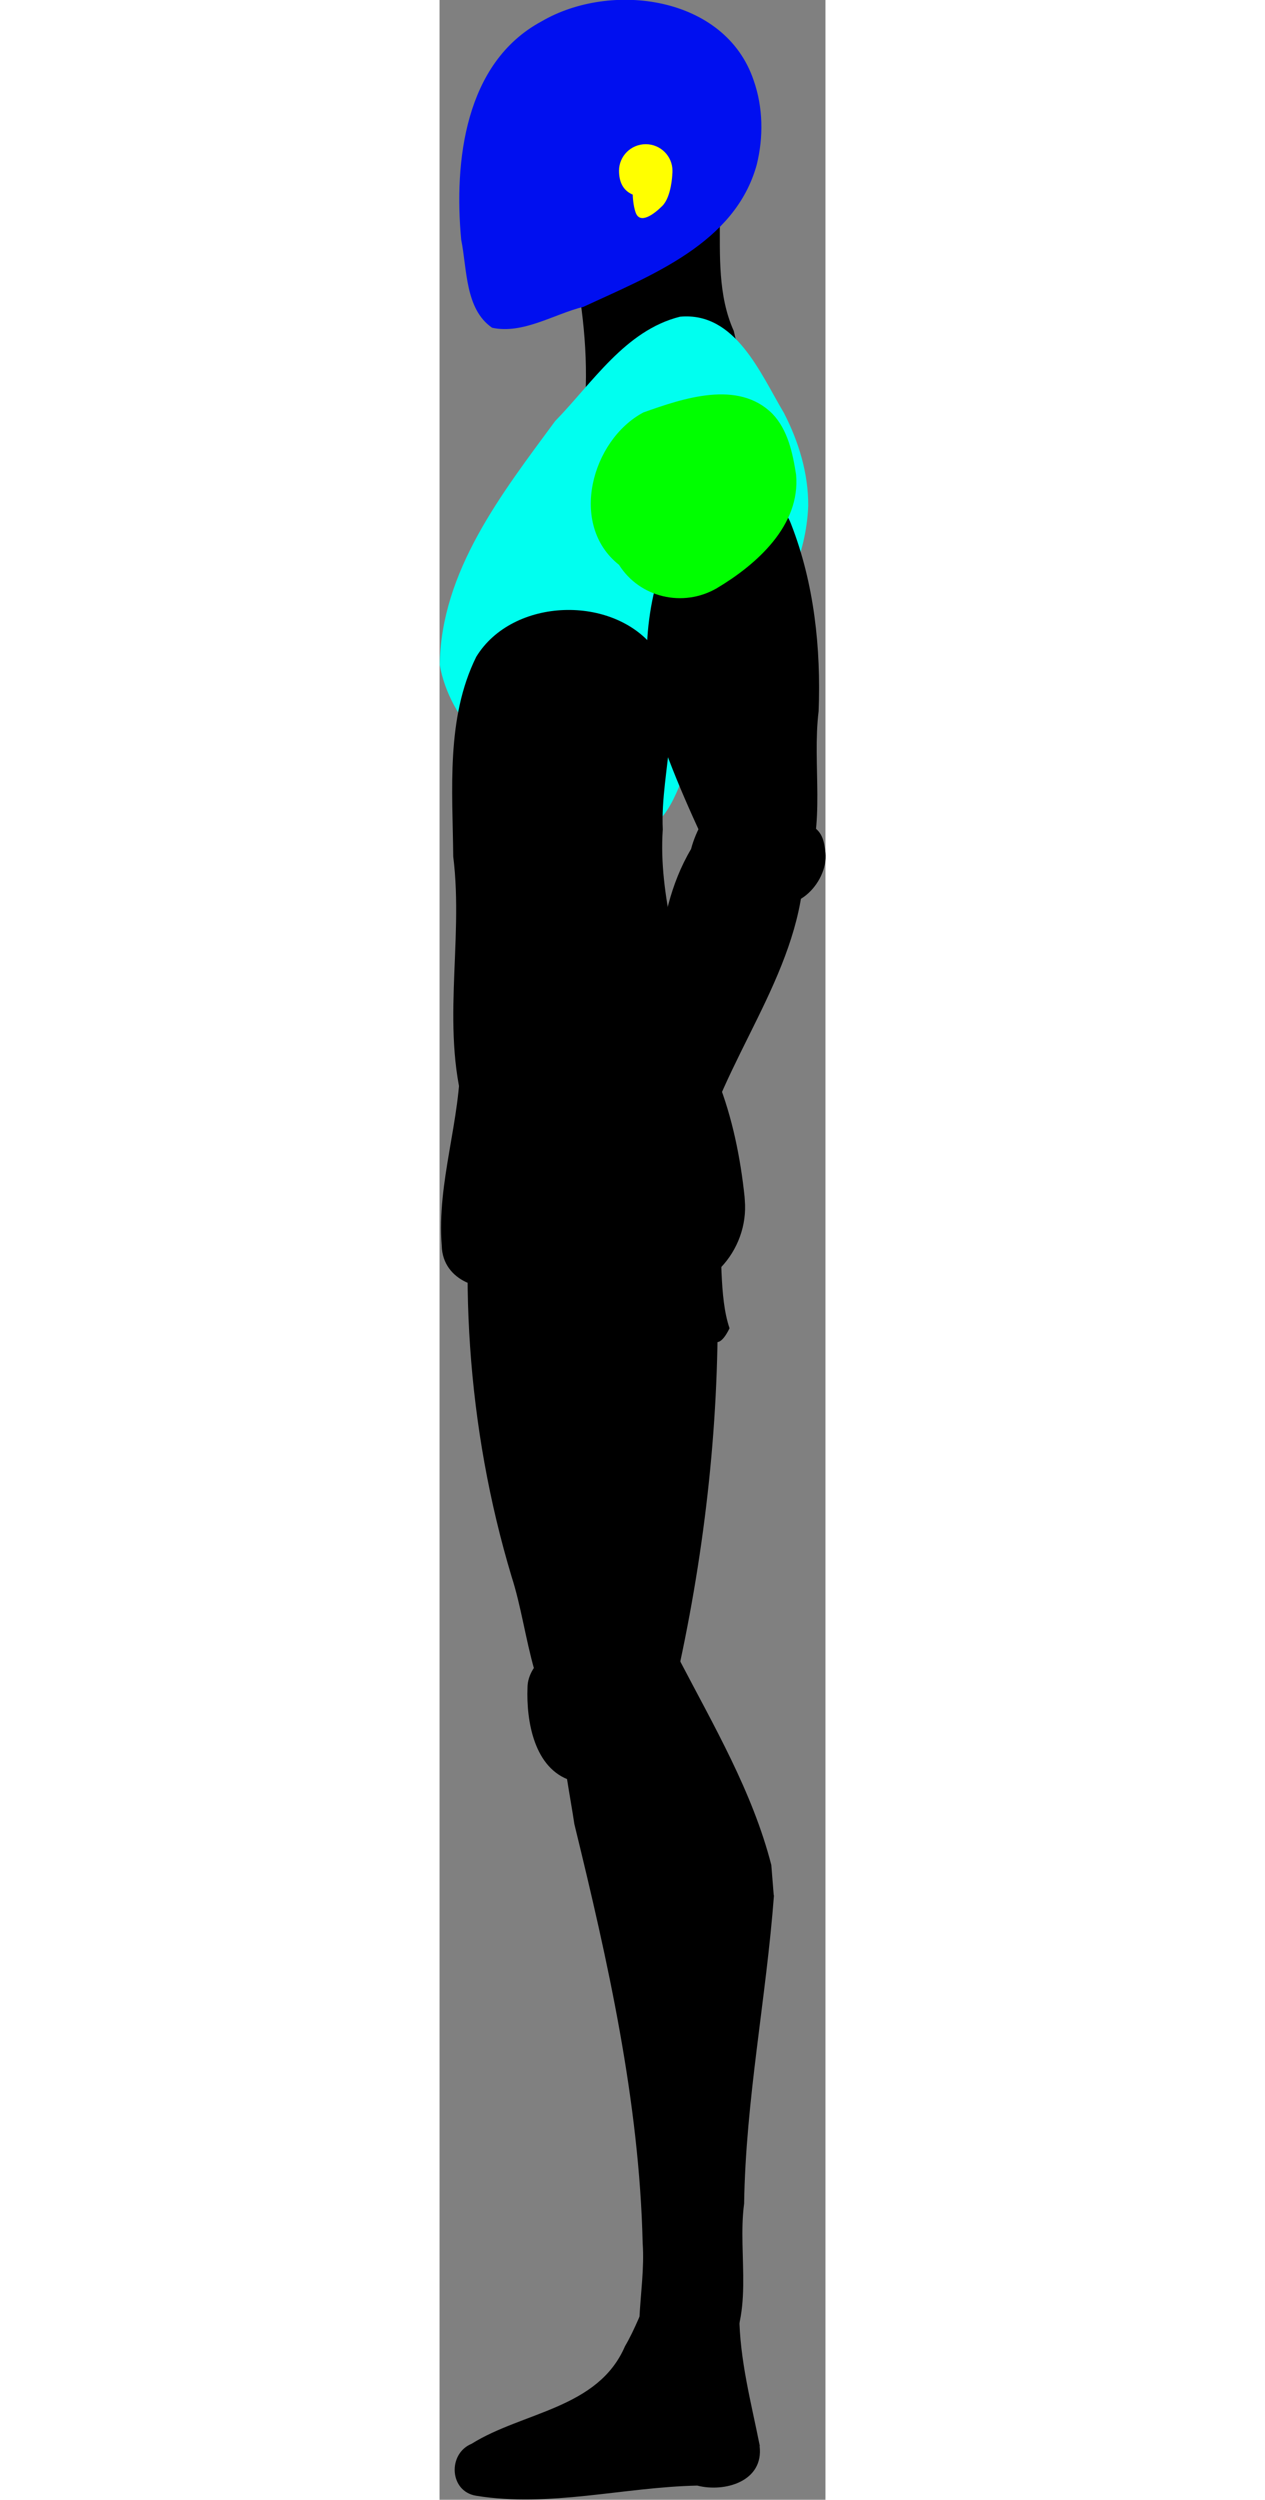 <?xml version="1.0" encoding="UTF-8" standalone="no"?>
<svg
   width="800"
   height="1580"
   viewBox="0 0 1.746 11.303"
   version="1.1"
   id="svg197"
   sodipodi:docname="m_left.svg"
   inkscape:version="1.3.2 (091e20e, 2023-11-25, custom)"
   xmlns:inkscape="http://www.inkscape.org/namespaces/inkscape"
   xmlns:sodipodi="http://sodipodi.sourceforge.net/DTD/sodipodi-0.dtd"
   xmlns="http://www.w3.org/2000/svg"
   xmlns:svg="http://www.w3.org/2000/svg">
  <rect x="0" y="0" width="1.746" height="11.303" fill="#808080" stroke="none"/>
  <defs
     id="defs201" />
  <sodipodi:namedview
     id="namedview199"
     pagecolor="#ffffff"
     bordercolor="#666666"
     borderopacity="1.0"
     inkscape:pageshadow="2"
     inkscape:pageopacity="0.0"
     inkscape:pagecheckerboard="0"
     showgrid="false"
     inkscape:zoom="3.0416197"
     inkscape:cx="326.30641"
     inkscape:cy="140.7145"
     inkscape:window-width="2560"
     inkscape:window-height="1417"
     inkscape:window-x="-8"
     inkscape:window-y="-8"
     inkscape:window-maximized="1"
     inkscape:current-layer="svg197"
     inkscape:showpageshadow="2"
     inkscape:deskcolor="#d1d1d1" />
  <path
     fill-rule="evenodd"
     fill="#000000"
     stroke="#555555"
     stroke-width="0"
     opacity="1"
     d="M 1.396,1.835 C 1.159,1.891 0.919,1.944 0.686,2.009 0.609,2.044 0.688,1.833 0.66,1.792 0.672,1.558 0.639,1.326 0.59,1.097 0.816,1.064 1.044,1.034 1.268,0.99 1.269,1.152 1.259,1.337 1.331,1.496 1.359,1.607 1.373,1.722 1.396,1.835 Z"
     id="neck" />
  <path
     fill-rule="evenodd"
     fill="#00fff0"
     stroke="#555555"
     stroke-width="0"
     opacity="1"
     d="M 1.668,2.288 C 1.65,2.737 1.274,3.054 1.124,3.458 1.074,3.573 1.014,3.799 0.842,3.745 0.729,3.682 0.625,3.605 0.496,3.571 0.266,3.467 0.047,3.263 0.001,3.007 0.006,2.582 0.283,2.23 0.523,1.904 0.692,1.731 0.84,1.494 1.088,1.432 1.339,1.409 1.451,1.688 1.558,1.867 c 0.067,0.13 0.111,0.274 0.11,0.421 z"
     id="upperBody" />
  <path
     fill-rule="evenodd"
     fill="#000000"
     stroke="#555555"
     stroke-width="0"
     opacity="1"
     d="M 1.137,4.642 C 1.161,4.978 0.817,5.186 0.525,5.234 0.375,5.272 0.146,5.243 0.124,5.052 -9.3977396e-4,4.669 0.111,4.265 0.062,3.873 0.059,3.572 0.029,3.247 0.166,2.97 0.331,2.7 0.789,2.687 0.976,2.936 1.121,3.184 0.997,3.482 1.01,3.75 0.989,4.056 1.097,4.344 1.137,4.642 Z"
     id="lowerBody" />
  <path
     fill-rule="evenodd"
     fill="#000ff0"
     stroke="#555555"
     stroke-width="0"
     opacity="1"
     d="M 1.435,0.745 C 1.337,1.101 0.955,1.246 0.652,1.387 0.518,1.42 0.378,1.512 0.238,1.482 0.115,1.398 0.125,1.216 0.098,1.084 0.065,0.731 0.114,0.284 0.461,0.097 0.775,-0.087 1.292,-0.019 1.421,0.363 c 0.043,0.122 0.045,0.257 0.014,0.382 z"
     id="head" />
  <path
     fill-rule="evenodd"
     fill="#000000"
     stroke="#555555"
     stroke-width="0"
     opacity="1"
     d="M 1.258,5.872 C 1.265,6.461 1.195,7.053 1.064,7.627 1.008,7.788 0.838,8.003 0.647,7.912 0.409,7.73 0.411,7.392 0.326,7.129 0.123,6.453 0.078,5.734 0.178,5.036 0.194,4.831 0.341,4.6 0.572,4.625 c 0.355,0.017 0.555,0.379 0.619,0.69 0.043,0.183 0.061,0.37 0.068,0.557 z"
     id="leftUpperLeg" />
  <path
     fill-rule="evenodd"
     fill="#000000"
     stroke="#555555"
     stroke-width="0"
     opacity="1"
     d="M 1.513,8.57 C 1.478,9.035 1.385,9.496 1.378,9.964 1.346,10.2 1.433,10.48 1.276,10.681 1.203,10.76 1.076,10.92 0.961,10.818 0.849,10.614 0.935,10.365 0.919,10.143 0.904,9.501 0.762,8.87 0.61,8.248 0.571,7.986 0.487,7.677 0.648,7.439 0.761,7.281 1.006,7.334 1.083,7.501 c 0.157,0.301 0.333,0.601 0.418,0.932 0.004,0.046 0.007,0.091 0.011,0.137 z"
     id="leftLowerLeg" />
  <path
     fill-rule="evenodd"
     fill="#000000"
     stroke="#555555"
     stroke-width="0"
     opacity="1"
     d="M 1.381,5.426 C 1.401,5.656 1.209,5.87 0.975,5.841 0.759,5.818 0.543,5.738 0.326,5.807 0.194,5.853 0.014,5.793 0.01,5.633 -0.013,5.345 0.097,5.065 0.094,4.776 0.106,4.615 0.065,4.407 0.233,4.309 0.464,4.149 0.789,4.236 0.962,4.443 1.234,4.686 1.343,5.06 1.38,5.411 Z"
     id="abdomen" />
  <path
     fill-rule="evenodd"
     fill="#000000"
     stroke="#555555"
     stroke-width="0"
     opacity="1"
     d="m 1.448,11.06 c 0.02,0.16 -0.158,0.211 -0.282,0.179 -0.333,0.007 -0.669,0.1 -1,0.046 -0.122,-0.019 -0.13,-0.19 -0.021,-0.235 0.232,-0.145 0.572,-0.158 0.694,-0.441 0.091,-0.155 0.128,-0.352 0.271,-0.469 0.179,-0.039 0.243,0.19 0.246,0.329 0.002,0.203 0.054,0.395 0.093,0.591 z"
     id="leftFoot" />
  <path
     fill-rule="evenodd"
     fill="#000000"
     stroke="#555555"
     stroke-width="0"
     opacity="1"
     d="M 0.727,7.771 C 0.734,7.871 0.726,8.038 0.595,8.051 0.428,7.998 0.392,7.782 0.398,7.63 0.398,7.519 0.547,7.398 0.631,7.51 c 0.066,0.069 0.082,0.17 0.096,0.261 z"
     id="leftKnee" />
  <path
     fill-rule="evenodd"
     fill="#000000"
     stroke="#555555"
     stroke-width="0"
     opacity="1"
     d="M 1.715,3.216 C 1.685,3.462 1.75,3.726 1.654,3.959 1.56,4.123 1.32,4.06 1.247,3.91 1.138,3.683 1.033,3.451 0.96,3.209 0.906,2.925 0.949,2.612 1.094,2.362 1.201,2.184 1.51,2.157 1.591,2.371 1.695,2.638 1.726,2.931 1.715,3.216 Z"
     id="leftUpperArm" />
  <path
     fill-rule="evenodd"
     fill="#00ff00"
     stroke="#555555"
     stroke-width="0"
     opacity="1"
     d="M 1.613,2.146 C 1.634,2.376 1.434,2.553 1.254,2.66 1.102,2.748 0.906,2.703 0.812,2.554 0.583,2.373 0.688,1.99 0.922,1.865 1.102,1.801 1.351,1.716 1.506,1.871 c 0.07,0.073 0.092,0.179 0.107,0.275 z"
     id="leftShoulder" />
  <path
     fill-rule="evenodd"
     fill="#000000"
     stroke="#555555"
     stroke-width="0"
     opacity="1"
     d="M 1.746,3.856 C 1.76,3.994 1.592,4.164 1.466,4.05 1.346,3.919 1.514,3.639 1.69,3.738 c 0.044,0.027 0.051,0.072 0.056,0.119 z"
     id="leftElbow" />
  <path
     fill-rule="evenodd"
     fill="#000000"
     stroke="#555555"
     stroke-width="0"
     opacity="1"
     d="M 1.65,3.857 C 1.664,4.337 1.328,4.72 1.193,5.161 1.173,5.305 1.003,5.322 0.901,5.26 0.841,5.149 0.924,5.008 0.924,4.89 1,4.54 0.949,4.158 1.138,3.839 1.18,3.677 1.342,3.467 1.53,3.548 1.639,3.607 1.65,3.747 1.65,3.857 Z"
     id="leftLowerArm" />
  <path
     id="leftHand"
     d="M 0.98,5.105 C 0.69,5.19 0.616,5.511 0.486,5.746 0.648,5.934 0.762,5.36 0.703,5.757 0.705,5.883 0.576,6.091 0.677,6.152 0.802,6.169 0.862,5.477 0.84,5.956 0.78,6.12 0.886,6.449 0.945,6.099 0.949,5.894 1.027,5.628 1.018,5.98 0.981,6.207 1.201,6.272 1.141,5.961 1.149,5.46 1.17,6.296 1.312,6.006 1.214,5.719 1.385,5.171 0.98,5.105 Z" />
  <path
     id="path3"
     style="fill:#ffff00;stroke-width:0.007"
     d="m 0.933,0.652 c -0.067,4.5e-7 -0.121,0.054 -0.121,0.12 1.2113e-4,0.049 0.017,0.089 0.062,0.108 0,0 0.001,0.049 0.014,0.083 0.02,0.051 0.081,0.007 0.12,-0.032 0.041,-0.041 0.045,-0.141 0.045,-0.141 h -1.956e-4 c 8.938e-4,-0.006 0.001,-0.012 0.001,-0.018 8e-7,-0.066 -0.054,-0.12 -0.121,-0.12 z"
     sodipodi:nodetypes="cccssccccc"
     inkscape:label="leftEar" />
</svg>
